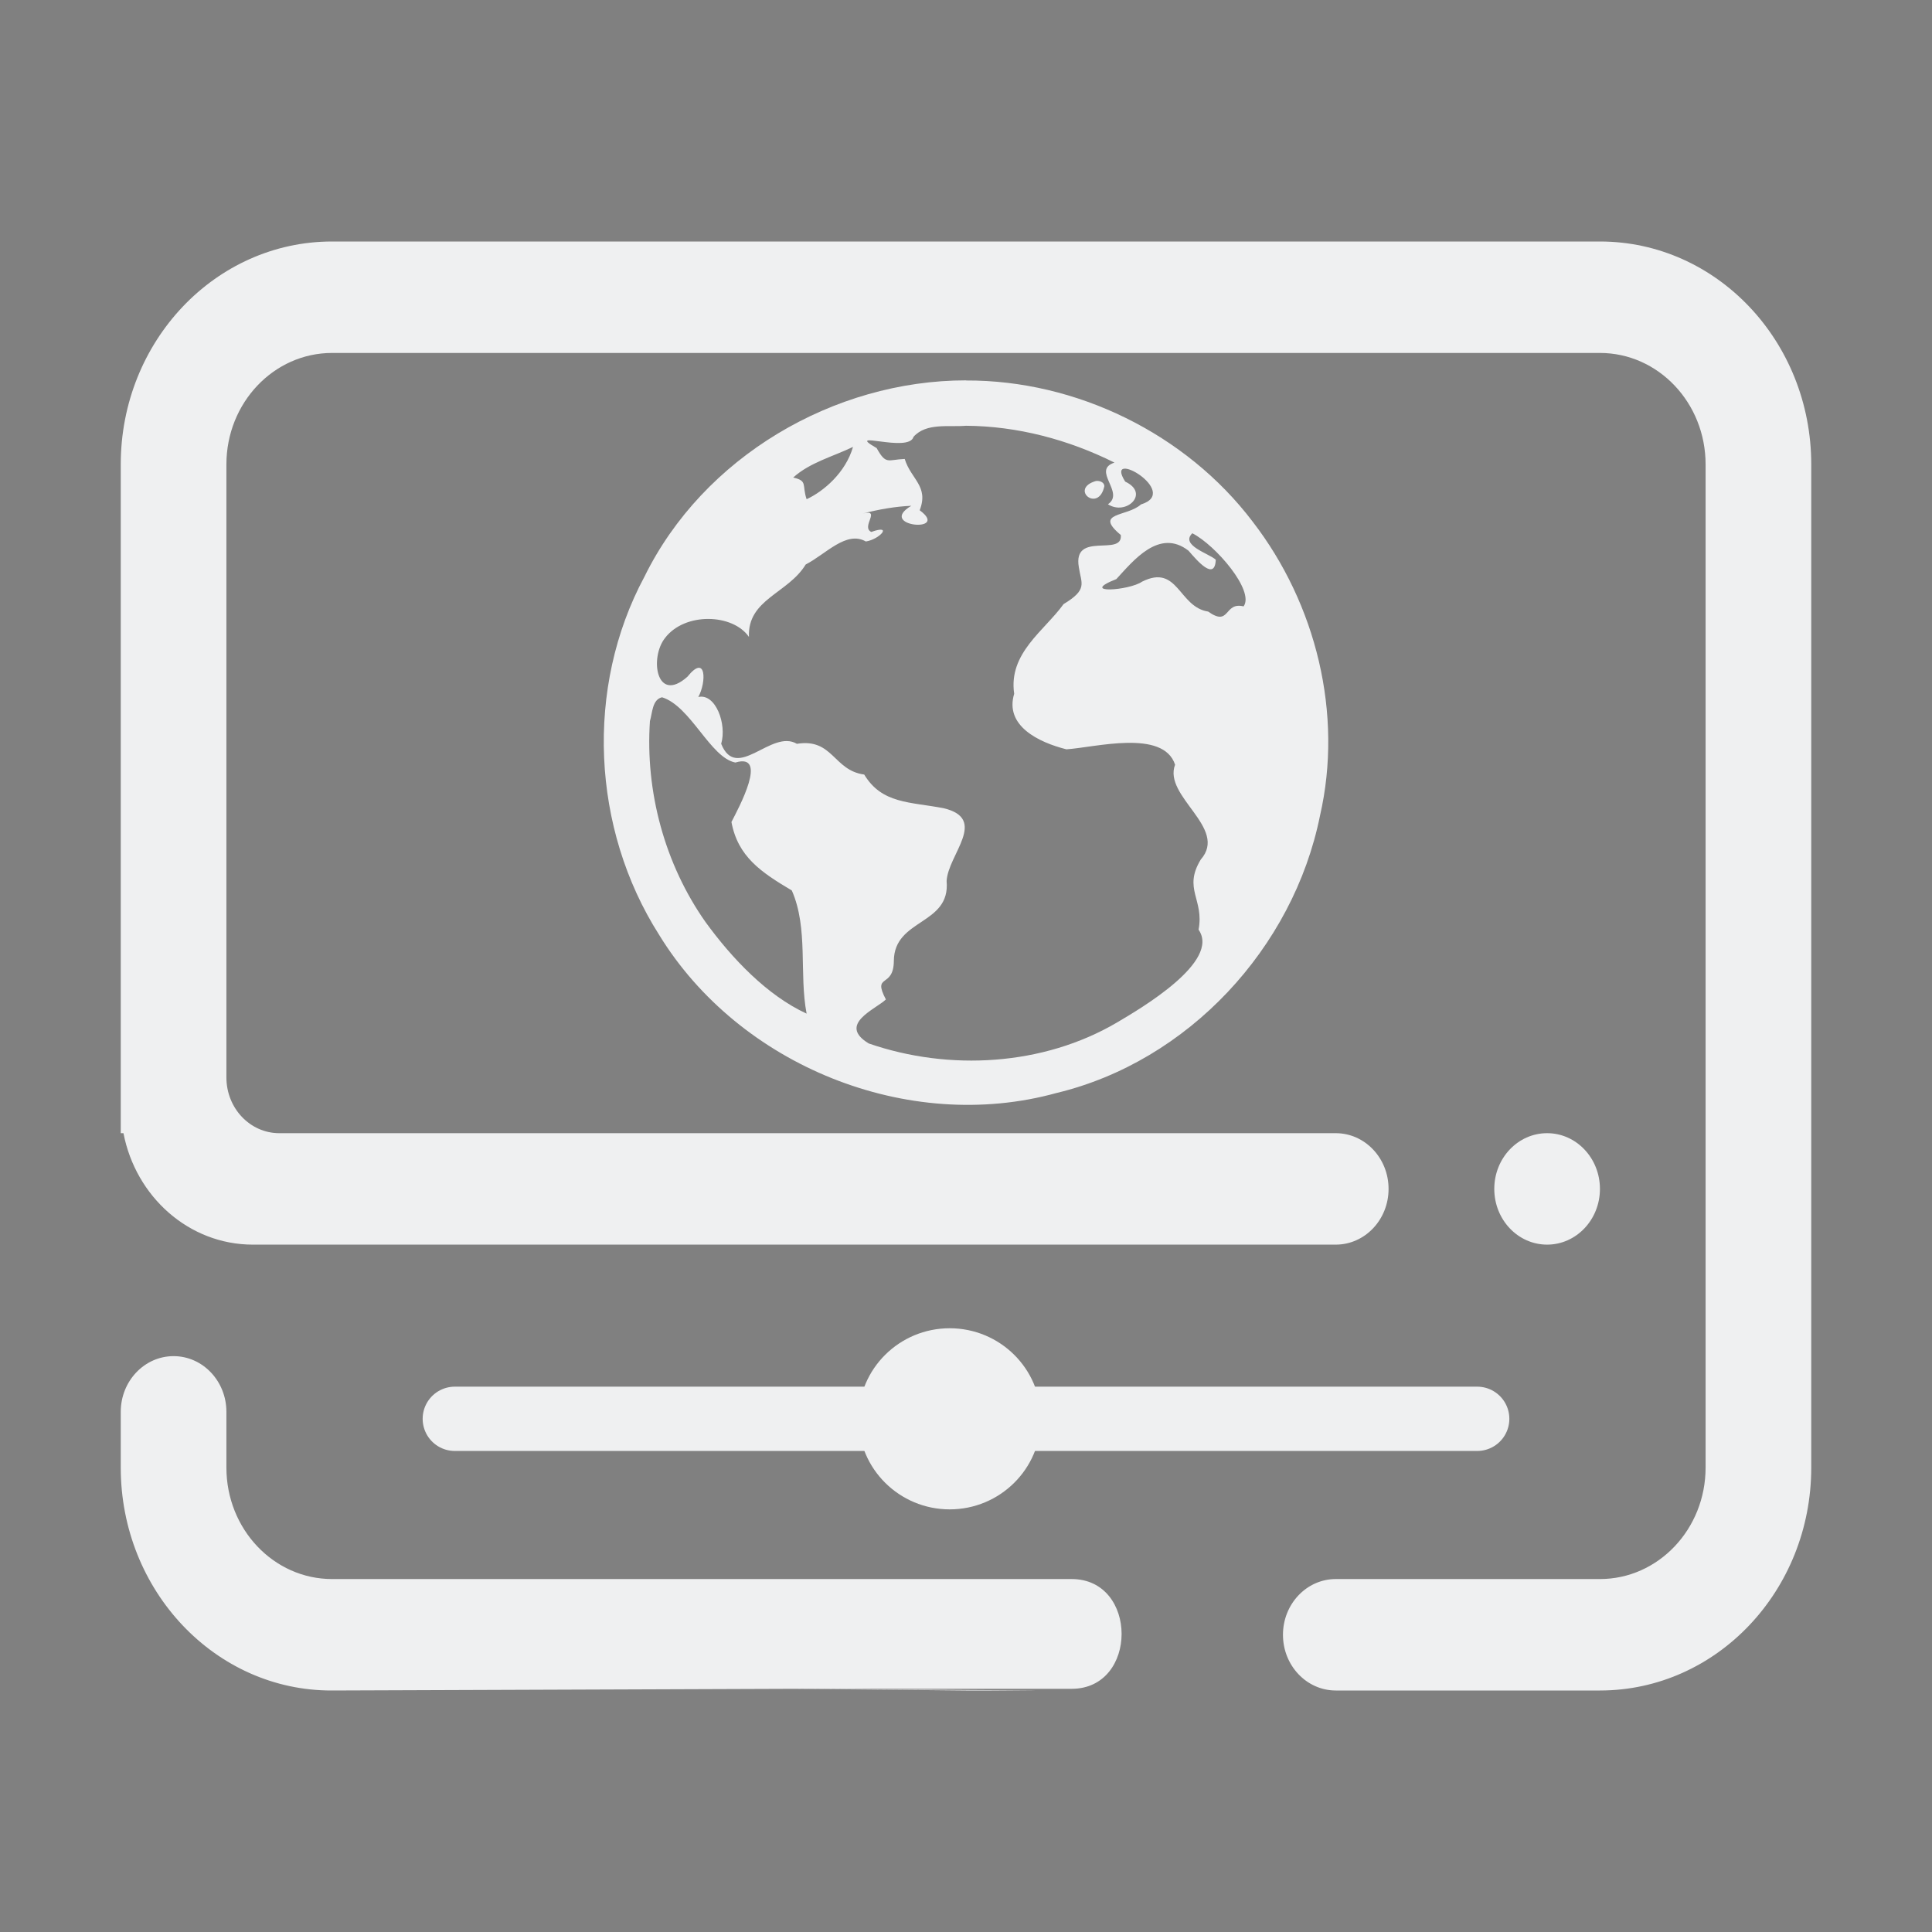 <?xml version="1.0" encoding="UTF-8" standalone="no"?>
<svg
   width="32"
   height="32"
   version="1.1"
   id="svg361"
   sodipodi:docname="krfb.svg"
   inkscape:version="1.2.2 (b0a8486541, 2022-12-01)"
   xmlns:inkscape="http://www.inkscape.org/namespaces/inkscape"
   xmlns:sodipodi="http://sodipodi.sourceforge.net/DTD/sodipodi-0.dtd"
   xmlns="http://www.w3.org/2000/svg"
   xmlns:svg="http://www.w3.org/2000/svg">
  <rect width="100%" height="100%" fill="#808080" stroke="none"/>
  <style
     id="current-color-scheme"
     type="text/css">.ColorScheme-Text { color:#eff0f1; }
</style>
  <sodipodi:namedview
     id="namedview363"
     pagecolor="#ffffff"
     bordercolor="#666666"
     borderopacity="1.0"
     inkscape:showpageshadow="2"
     inkscape:pageopacity="0.0"
     inkscape:pagecheckerboard="0"
     inkscape:deskcolor="#d1d1d1"
     showgrid="false"
     inkscape:zoom="14.75"
     inkscape:cx="20.508475"
     inkscape:cy="18.813559"
     inkscape:window-width="1920"
     inkscape:window-height="998"
     inkscape:window-x="0"
     inkscape:window-y="0"
     inkscape:window-maximized="1"
     inkscape:current-layer="svg361">
    <inkscape:grid
       type="xygrid"
       id="grid734"
       originx="0"
       originy="0" />
  </sodipodi:namedview>
  <defs
     id="defs11">
    <style
       id="style11"
       type="text/css" />
  </defs>
  <g
     id="krfb">
    <rect
       style="opacity:0.001"
       width="32"
       height="32"
       x="0"
       y="0"
       id="rect350" />
    <path
       style="fill:currentColor;fill-opacity:1;stroke-width:0.75"
       d="m 16.001,6.3 c -2.193,2.55e-4 -4.354,1.27 -5.327,3.252 -0.988,1.838 -0.874,4.175 0.242,5.93 1.326,2.167 4.123,3.301 6.581,2.622 2.184,-0.524 3.924,-2.402 4.366,-4.592 0.387,-1.687 -0.063,-3.509 -1.115,-4.872 C 19.643,7.182 17.825,6.294 15.998,6.302 m 0,0.75 c 0.854,0.005 1.699,0.23 2.461,0.61 -0.386,0.127 0.181,0.496 -0.108,0.69 0.3,0.196 0.701,-0.18 0.286,-0.375 -0.367,-0.579 0.937,0.172 0.261,0.378 -0.23,0.209 -0.791,0.126 -0.334,0.506 0.037,0.369 -0.8,-0.074 -0.695,0.534 0.04,0.273 0.153,0.366 -0.253,0.611 -0.32,0.444 -0.917,0.812 -0.818,1.485 -0.161,0.532 0.407,0.805 0.865,0.92 0.475,-0.031 1.606,-0.339 1.8,0.255 -0.202,0.526 0.885,1.047 0.426,1.57 -0.298,0.489 0.059,0.659 -0.037,1.162 0.367,0.529 -0.953,1.303 -1.355,1.54 -1.215,0.713 -2.772,0.807 -4.108,0.345 -0.525,-0.318 0.118,-0.568 0.284,-0.729 -0.23,-0.439 0.128,-0.173 0.132,-0.639 0.005,-0.704 0.94,-0.589 0.874,-1.321 0.02,-0.436 0.698,-1.031 -0.052,-1.208 -0.561,-0.107 -1.019,-0.071 -1.313,-0.557 -0.511,-0.068 -0.517,-0.606 -1.115,-0.509 -0.422,-0.251 -0.997,0.639 -1.254,-3.43e-4 0.097,-0.327 -0.094,-0.841 -0.379,-0.775 0.136,-0.245 0.135,-0.729 -0.181,-0.335 -0.513,0.455 -0.631,-0.315 -0.369,-0.644 0.329,-0.429 1.123,-0.403 1.389,-0.016 -0.027,-0.626 0.647,-0.718 0.94,-1.2 0.333,-0.171 0.673,-0.566 0.996,-0.381 0.225,-0.033 0.459,-0.29 0.09,-0.158 -0.177,-0.086 0.174,-0.383 -0.141,-0.305 0.263,-0.068 0.538,-0.117 0.804,-0.128 -0.582,0.345 0.658,0.456 0.139,0.074 0.155,-0.4 -0.145,-0.513 -0.248,-0.85 -0.283,0.011 -0.308,0.103 -0.465,-0.18 -0.556,-0.318 0.535,0.091 0.611,-0.187 0.214,-0.238 0.587,-0.157 0.872,-0.183 m -1.875,0.352 c -0.123,0.425 -0.484,0.733 -0.768,0.865 -0.08,-0.236 0.023,-0.304 -0.222,-0.359 0.274,-0.249 0.658,-0.347 0.987,-0.506 m 4.031,0.562 c -0.454,0.128 0.038,0.539 0.135,0.089 0.002,-0.068 -0.081,-0.096 -0.136,-0.088 m 1.594,0.866 c 0.384,0.196 1.035,0.952 0.849,1.211 -0.33,-0.08 -0.22,0.346 -0.587,0.086 -0.492,-0.076 -0.496,-0.794 -1.094,-0.496 -0.214,0.15 -1.064,0.208 -0.427,-0.042 0.279,-0.302 0.71,-0.848 1.196,-0.47 0.146,0.17 0.436,0.507 0.451,0.149 C 20.027,9.168 19.541,9.032 19.75,8.831 m -8.788,2.717 c 0.478,0.145 0.802,1.002 1.218,1.082 0.554,-0.167 0.054,0.753 -0.065,0.985 0.107,0.574 0.488,0.83 1,1.134 0.277,0.633 0.118,1.374 0.245,2.04 -0.654,-0.301 -1.236,-0.914 -1.673,-1.515 -0.677,-0.96 -1.001,-2.163 -0.922,-3.331 0.04,-0.13 0.037,-0.358 0.201,-0.394"
       id="path6"
       class="ColorScheme-Text" />
    <path
       d="m 26.5,19.692 c 0,0.51 -0.392,0.923 -0.875,0.923 -0.483,0 -0.875,-0.413 -0.875,-0.923 0,-0.51 0.392,-0.923 0.875,-0.923 0.483,0 0.875,0.413 0.875,0.923 z m 0,8.308 h -4.375 c -0.483,0 -0.875,-0.413 -0.875,-0.923 0,-0.51 0.392,-0.923 0.875,-0.923 h 4.375 c 0.966,0 1.75,-0.827 1.75,-1.846 V 7.692 c 0,-1.02 -0.784,-1.846 -1.75,-1.846 H 5.5 c -0.966,0 -1.75,0.827 -1.75,1.846 v 7.846 0.509 1.799 c 0,0.51 0.392,0.923 0.875,0.923 h 1.705 0.482 15.312 c 0.483,0 0.875,0.413 0.875,0.923 0,0.51 -0.392,0.923 -0.875,0.923 H 4.188 c -1.058,0 -1.94,-0.793 -2.143,-1.846 H 2 V 7.692 C 2,5.653 3.567,4 5.5,4 H 26.5 C 28.433,4 30,5.653 30,7.692 V 24.308 c 0,2.039 -1.567,3.692 -3.5,3.692 z m -12.25,-4.615 c 0,-0.51 0.392,-0.923 0.875,-0.923 0.483,0 0.875,0.413 0.875,0.923 0,0.51 -0.392,0.923 -0.875,0.923 -0.483,0 -0.875,-0.413 -0.875,-0.923 z m -11.375,-0.923 c 0.483,0 0.875,0.413 0.875,0.923 v 0.923 c 0,1.02 0.784,1.846 1.75,1.846 h 12.25 c 1.103,0 1.103,1.818 1.78e-4,1.818 h -4.594 v 0 0 0 0 0 0 0 0 0 0 0 0 0 0 0 0 0 0 0 0 0 c 0,0 4.308,0.028 3.979,0.028 h -1.135 l -2.844,-0.028 -7.656,0.028 C 3.567,28.007 2,26.347 2,24.308 v -0.923 c 0,-0.51 0.392,-0.923 0.875,-0.923 z"
       id="path2-3"
       style="fill:currentColor;fill-opacity:1;stroke-width:0.056"
       class="ColorScheme-Text "
       sodipodi:nodetypes="sssssssssssssssccssccssssccsssssssssssssssssccscccccccccccccccccccsccssss" />
    <path
       id="path1594-1"
       style="fill:none;fill-opacity:1;stroke:currentColor;stroke-width:1.065;stroke-linecap:round;stroke-linejoin:round;stroke-opacity:1"
       d="M 24.467,23.5 H 7.533"
       class="ColorScheme-Text " />
    <path
       id="path1099-2"
       style="fill:currentColor;fill-opacity:1;fill-rule:evenodd;stroke:currentColor;stroke-width:0.654;stroke-linecap:round;stroke-linejoin:round;stroke-opacity:1"
       d="m 16.914,23.5 c 0,0.647 -0.531,1.173 -1.184,1.173 -0.653,0 -1.184,-0.526 -1.184,-1.173 0,-0.648 0.531,-1.173 1.184,-1.173 0.653,0 1.184,0.525 1.184,1.173 z"
       class="ColorScheme-Text " />
  </g>
  <g
     id="22-22-krfb">
    <rect
       style="opacity:0.001;fill:#bac8df;fill-opacity:1"
       width="22"
       height="22"
       x="32"
       y="10"
       id="rect343" />
    <path
       id="path1594-6"
       style="fill:none;fill-opacity:1;stroke:currentColor;stroke-width:0.711;stroke-linecap:round;stroke-linejoin:round;stroke-opacity:1"
       d="M 48.856,26 H 37.555"
       class="ColorScheme-Text" />
    <path
       id="path1099-7"
       style="fill:none;fill-opacity:1;fill-rule:evenodd;stroke:currentColor;stroke-width:0.436;stroke-linecap:round;stroke-linejoin:round;stroke-opacity:1"
       d="m 43.798,26 c 0,0.431 -0.354,0.782 -0.79,0.782 -0.436,0 -0.79,-0.35 -0.79,-0.782 0,-0.432 0.354,-0.782 0.79,-0.782 0.436,0 0.79,0.35 0.79,0.782 z"
       class="ColorScheme-Text" />
    <path
       style="fill:#eff0f1;fill-opacity:1;stroke-width:0.5"
       d="m 43.001,14.5 c -1.462,1.7e-4 -2.902,0.847 -3.552,2.168 -0.659,1.226 -0.583,2.783 0.161,3.953 0.884,1.445 2.749,2.201 4.387,1.748 1.456,-0.349 2.616,-1.601 2.911,-3.061 0.258,-1.125 -0.042,-2.339 -0.744,-3.248 -0.736,-0.972 -1.948,-1.564 -3.166,-1.558 m 0,0.5 c 0.569,0.003 1.133,0.153 1.641,0.407 -0.257,0.085 0.121,0.331 -0.072,0.46 0.2,0.131 0.467,-0.12 0.191,-0.25 -0.244,-0.386 0.625,0.114 0.174,0.252 -0.153,0.139 -0.528,0.084 -0.223,0.337 0.025,0.246 -0.533,-0.049 -0.464,0.356 0.027,0.182 0.102,0.244 -0.169,0.408 -0.213,0.296 -0.611,0.541 -0.545,0.99 -0.107,0.355 0.272,0.537 0.577,0.613 0.316,-0.021 1.07,-0.226 1.2,0.17 -0.135,0.351 0.59,0.698 0.284,1.047 -0.199,0.326 0.039,0.439 -0.024,0.774 0.245,0.352 -0.635,0.869 -0.904,1.026 -0.81,0.476 -1.848,0.538 -2.739,0.23 -0.35,-0.212 0.079,-0.379 0.189,-0.486 -0.153,-0.292 0.086,-0.115 0.088,-0.426 0.004,-0.47 0.626,-0.393 0.582,-0.881 0.013,-0.291 0.466,-0.687 -0.035,-0.805 -0.374,-0.071 -0.679,-0.048 -0.875,-0.371 -0.341,-0.045 -0.345,-0.404 -0.743,-0.339 -0.281,-0.167 -0.664,0.426 -0.836,-2.29e-4 0.065,-0.218 -0.063,-0.56 -0.253,-0.517 0.091,-0.164 0.09,-0.486 -0.121,-0.223 -0.342,0.303 -0.421,-0.21 -0.246,-0.429 0.22,-0.286 0.749,-0.268 0.926,-0.011 -0.018,-0.417 0.431,-0.479 0.626,-0.8 0.222,-0.114 0.449,-0.377 0.664,-0.254 0.15,-0.022 0.306,-0.193 0.06,-0.106 -0.118,-0.057 0.116,-0.255 -0.094,-0.203 0.175,-0.045 0.359,-0.078 0.536,-0.085 -0.388,0.23 0.439,0.304 0.093,0.05 0.104,-0.266 -0.097,-0.342 -0.165,-0.566 -0.189,0.007 -0.205,0.069 -0.31,-0.12 -0.37,-0.212 0.357,0.06 0.407,-0.124 0.143,-0.158 0.391,-0.105 0.581,-0.122 m -1.25,0.234 c -0.082,0.283 -0.322,0.488 -0.512,0.577 -0.053,-0.157 0.015,-0.202 -0.148,-0.24 0.183,-0.166 0.438,-0.232 0.658,-0.337 m 2.688,0.375 c -0.302,0.086 0.025,0.36 0.09,0.059 0.001,-0.046 -0.054,-0.064 -0.09,-0.059 m 1.063,0.577 c 0.256,0.13 0.69,0.635 0.566,0.807 -0.22,-0.054 -0.146,0.231 -0.391,0.057 -0.328,-0.051 -0.331,-0.529 -0.729,-0.331 -0.143,0.1 -0.709,0.139 -0.285,-0.028 0.186,-0.201 0.473,-0.566 0.798,-0.313 0.097,0.113 0.29,0.338 0.301,0.099 -0.073,-0.068 -0.397,-0.159 -0.258,-0.293 m -5.859,1.812 c 0.319,0.097 0.535,0.668 0.812,0.721 0.369,-0.111 0.036,0.502 -0.043,0.657 0.071,0.383 0.326,0.553 0.667,0.756 0.185,0.422 0.079,0.916 0.163,1.36 -0.436,-0.201 -0.824,-0.61 -1.115,-1.01 -0.452,-0.64 -0.667,-1.442 -0.615,-2.221 0.027,-0.086 0.025,-0.239 0.134,-0.263"
       id="path6-5"
       class="ColorScheme-Text" />
    <path
       d="m 50.333,23.462 c 0,0.34 -0.261,0.615 -0.583,0.615 -0.322,0 -0.583,-0.276 -0.583,-0.615 0,-0.34 0.261,-0.615 0.583,-0.615 0.322,0 0.583,0.276 0.583,0.615 z m 0,5.538 h -2.917 c -0.322,0 -0.583,-0.276 -0.583,-0.615 0,-0.34 0.261,-0.615 0.583,-0.615 h 2.917 c 0.644,0 1.167,-0.551 1.167,-1.231 V 15.462 c 0,-0.68 -0.522,-1.231 -1.167,-1.231 H 36.333 c -0.644,0 -1.167,0.551 -1.167,1.231 v 5.231 0.339 1.199 c 0,0.34 0.261,0.615 0.583,0.615 h 1.137 0.322 10.208 c 0.322,0 0.583,0.276 0.583,0.615 0,0.34 -0.261,0.615 -0.583,0.615 H 35.458 c -0.705,0 -1.293,-0.529 -1.429,-1.231 h -0.03 V 15.462 C 34,14.102 35.045,13 36.333,13 H 50.333 c 1.289,0 2.333,1.102 2.333,2.462 v 11.077 c 0,1.359 -1.045,2.462 -2.333,2.462 z m -7.34,-2.981 0.002,0.005 -0.004,0.001 c 0,0 0.026,0.011 0.016,0.004 z m -8.41,-0.711 c 0.322,0 0.583,0.276 0.583,0.615 v 0.615 c 0,0.68 0.522,1.231 1.167,1.231 h 8.167 c 0.735,0 0.735,1.212 1.16e-4,1.212 h -3.063 v 0 0 0 0 0 0 0 0 0 0 0 0 0 0 0 0 0 0 0 0 0 c 0,0 2.872,0.019 2.652,0.019 h -0.757 l -1.896,-0.019 -5.104,0.019 C 35.045,29.004 34,27.898 34,26.538 v -0.615 c 0,-0.34 0.261,-0.615 0.583,-0.615 z"
       id="path2-3-3"
       style="fill:currentColor;fill-opacity:1;stroke-width:0.037"
       class="  ColorScheme-Text"
       sodipodi:nodetypes="sssssssssssssssccssccssssccssssssscccccsssssccscccccccccccccccccccsccssssss" />
  </g>
</svg>
